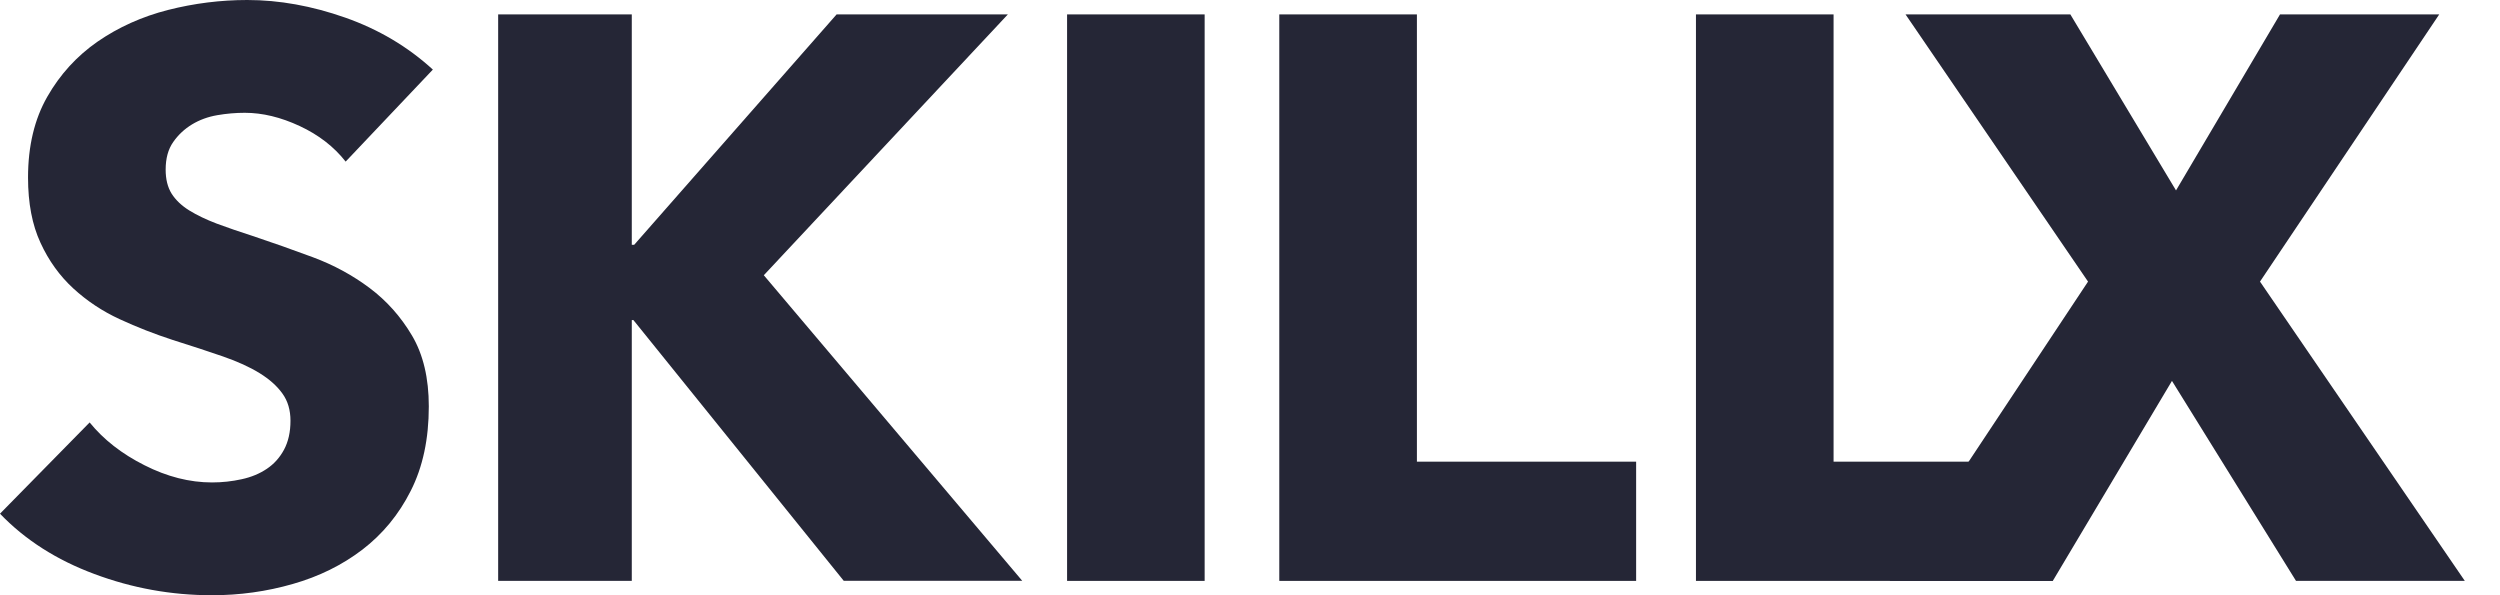 <svg width="42" height="10" viewBox="0 0 42 10" fill="none" xmlns="http://www.w3.org/2000/svg">
<path d="M5.807 2.715C5.61 2.464 5.352 2.265 5.034 2.117C4.716 1.969 4.409 1.895 4.113 1.895C3.961 1.895 3.806 1.908 3.65 1.935C3.493 1.962 3.352 2.014 3.226 2.09C3.101 2.166 2.995 2.264 2.91 2.386C2.825 2.507 2.783 2.661 2.783 2.849C2.783 3.011 2.816 3.145 2.883 3.253C2.951 3.36 3.049 3.454 3.179 3.535C3.309 3.615 3.463 3.689 3.642 3.757C3.822 3.824 4.023 3.893 4.247 3.965C4.57 4.073 4.906 4.191 5.255 4.321C5.605 4.451 5.923 4.624 6.209 4.838C6.496 5.053 6.734 5.32 6.922 5.638C7.11 5.956 7.204 6.353 7.204 6.828C7.204 7.374 7.103 7.847 6.901 8.245C6.7 8.645 6.428 8.973 6.088 9.234C5.747 9.494 5.358 9.686 4.918 9.811C4.479 9.937 4.027 10 3.561 10C2.88 10 2.221 9.881 1.585 9.643C0.95 9.407 0.421 9.069 0 8.63L1.506 7.097C1.739 7.384 2.045 7.624 2.427 7.816C2.807 8.009 3.186 8.105 3.562 8.105C3.732 8.105 3.898 8.087 4.06 8.051C4.222 8.016 4.363 7.957 4.483 7.876C4.604 7.795 4.7 7.688 4.772 7.554C4.844 7.419 4.88 7.258 4.88 7.069C4.88 6.89 4.836 6.738 4.745 6.612C4.656 6.487 4.528 6.372 4.363 6.27C4.197 6.167 3.99 6.073 3.745 5.988C3.498 5.902 3.218 5.811 2.904 5.712C2.6 5.613 2.302 5.497 2.01 5.362C1.719 5.228 1.46 5.055 1.231 4.845C1.002 4.634 0.818 4.379 0.68 4.078C0.541 3.779 0.471 3.413 0.471 2.983C0.471 2.454 0.579 2.002 0.794 1.626C1.009 1.249 1.292 0.94 1.641 0.698C1.991 0.457 2.385 0.279 2.824 0.167C3.262 0.056 3.706 0 4.154 0C4.691 0 5.24 0.099 5.8 0.296C6.36 0.493 6.851 0.784 7.272 1.169L5.807 2.715Z" fill="#252636"/>
<path d="M14.176 9.759L10.641 5.377H10.614V9.759H8.369V0.242H10.614V4.113H10.654L14.055 0.242H16.932L12.832 4.624L17.174 9.758H14.176V9.759Z" fill="#252636"/>
<path d="M17.927 9.759V0.242H20.238V9.759H17.927Z" fill="#252636"/>
<path d="M21.492 9.759V0.242H23.804V7.756H27.487V9.759H21.492Z" fill="#252636"/>
<path d="M28.492 9.759V0.242H30.804V7.756H34.487V9.759H28.492Z" fill="#252636"/>
<path d="M38.573 9.759L36.489 6.399L34.487 9.759H31.745L35.079 4.731L32.013 0.242H34.782L36.557 3.199L38.304 0.242H40.979L37.968 4.731L41.409 9.759H38.573Z" fill="#252636"/>
</svg>
